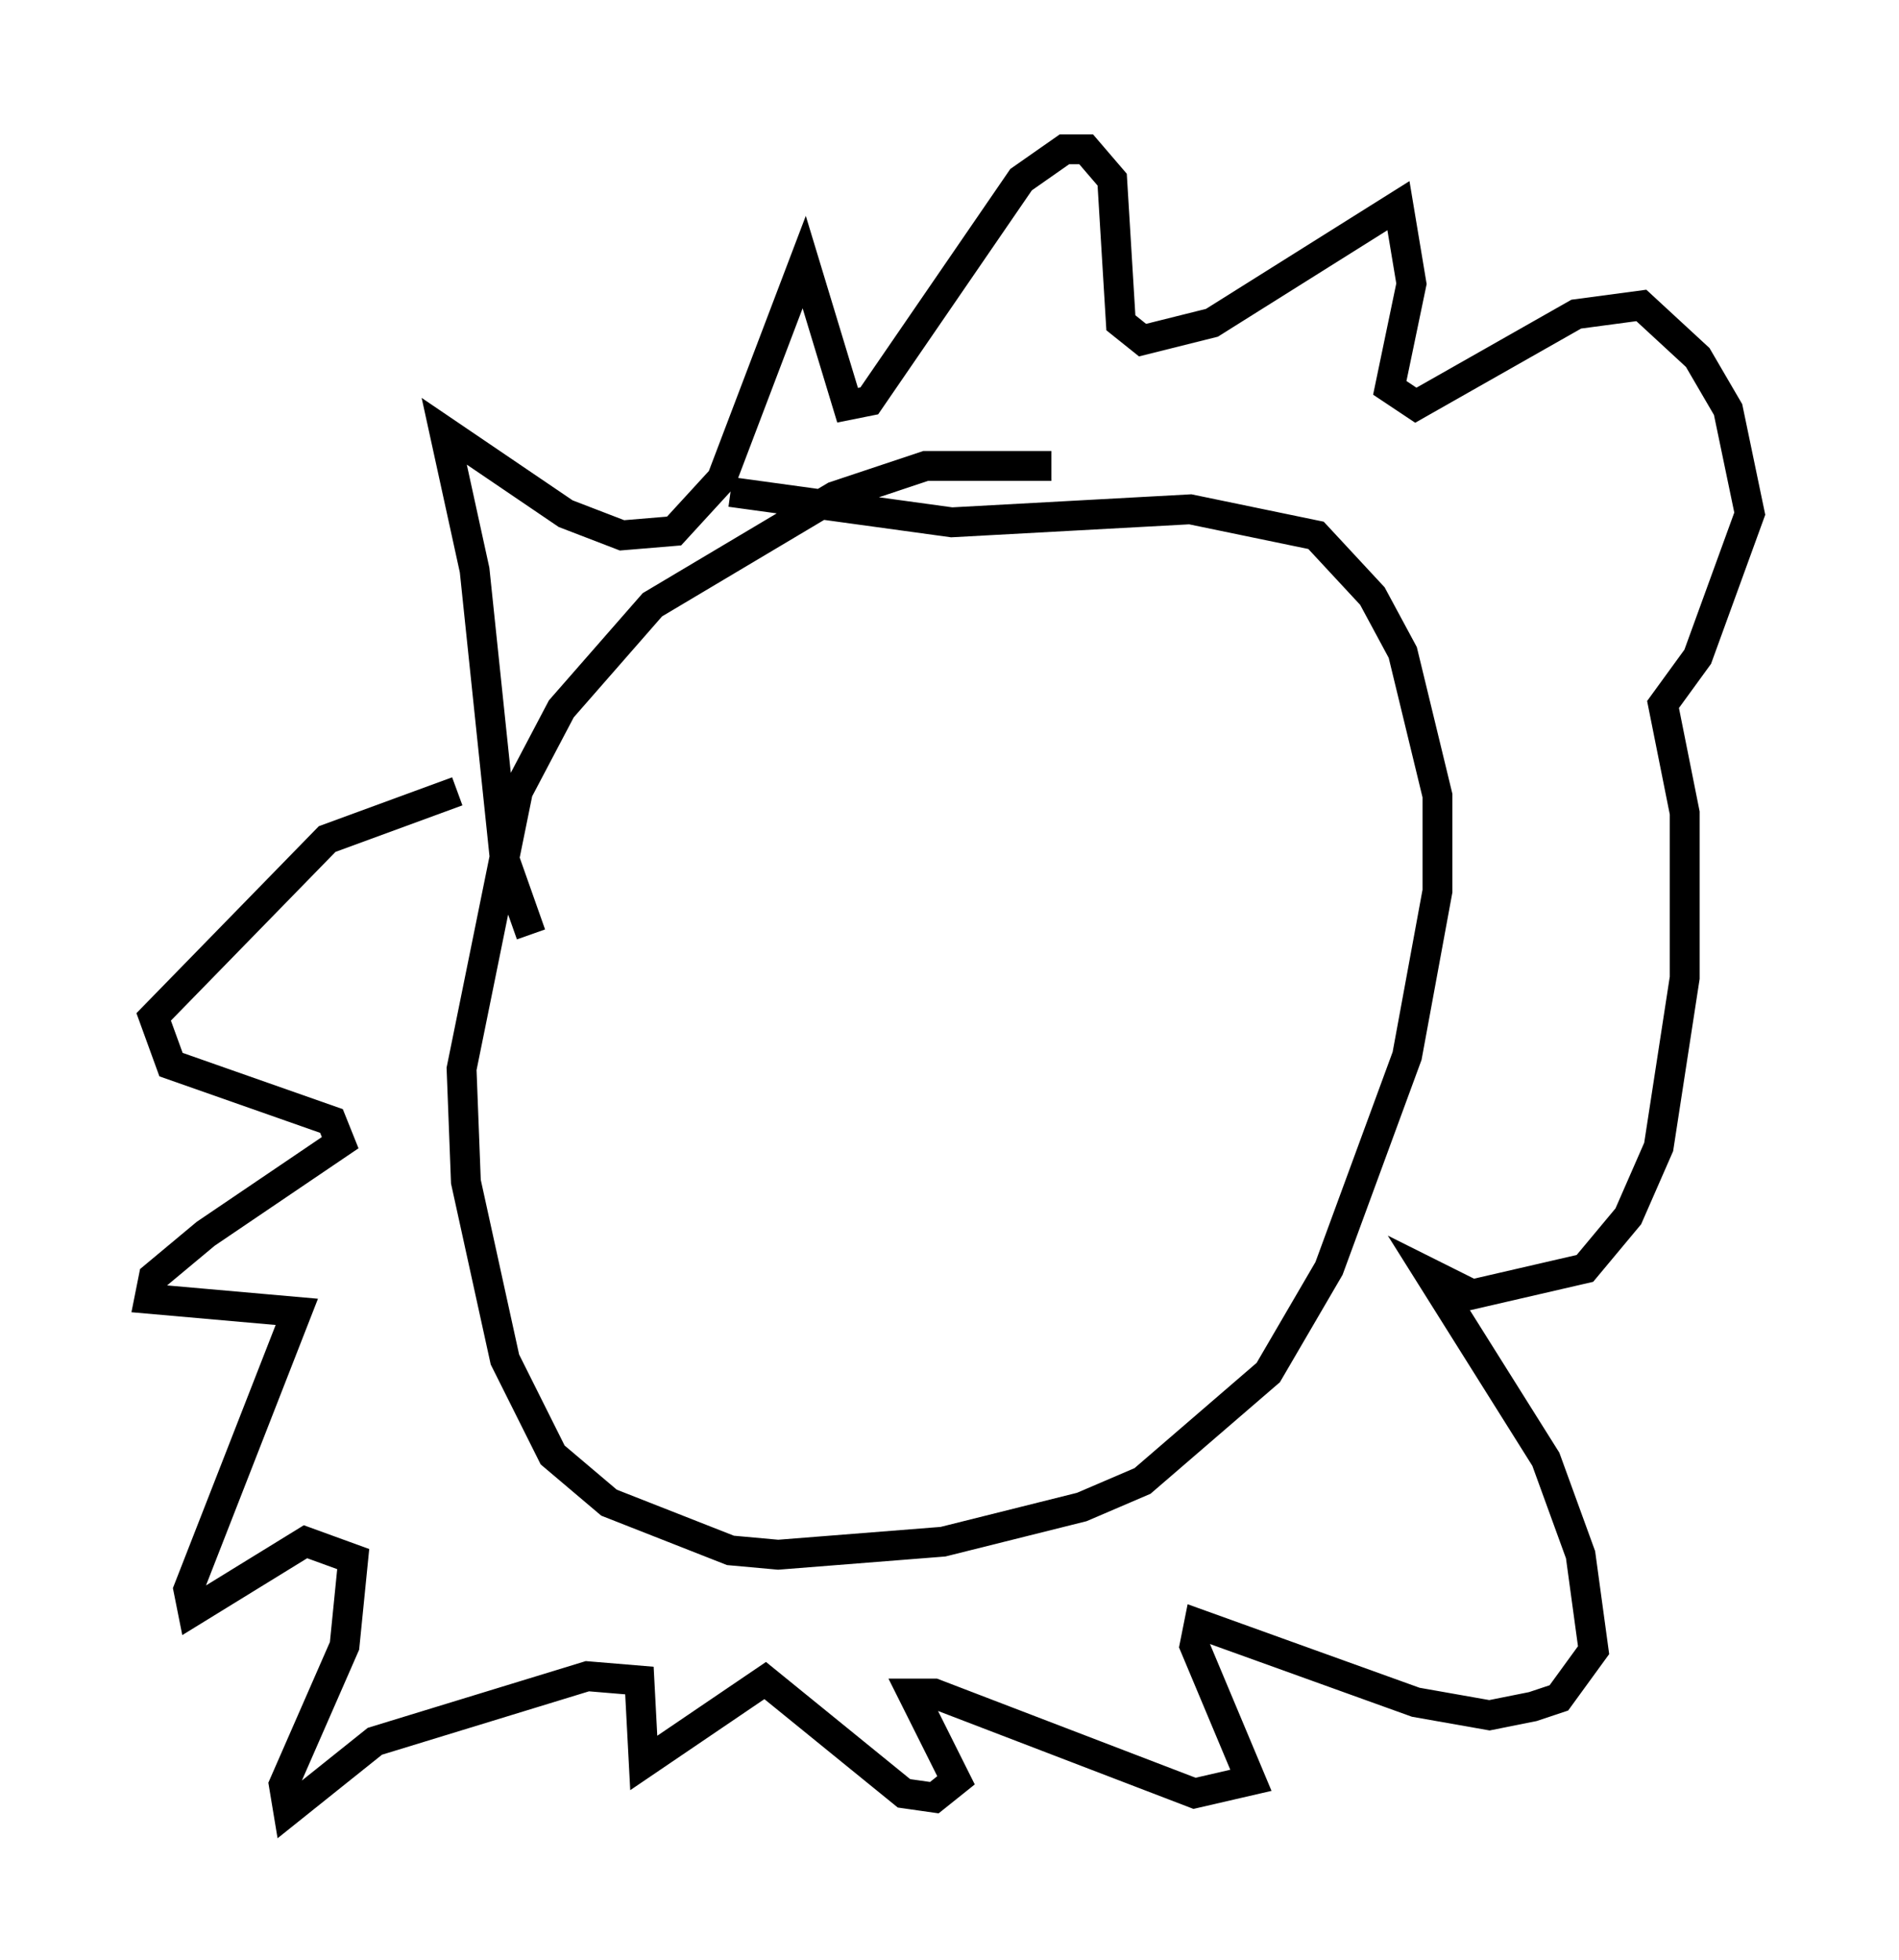 <?xml version="1.0" encoding="utf-8" ?>
<svg baseProfile="full" height="65.631" version="1.1" width="63.598" xmlns="http://www.w3.org/2000/svg" xmlns:ev="http://www.w3.org/2001/xml-events" xmlns:xlink="http://www.w3.org/1999/xlink"><defs /><rect fill="white" height="65.631" width="63.598" x="0" y="0" /><path d="M37.827, 16.62 m-2.615, -1.017 l-4.212, 0.0 -3.05, 1.017 l-6.101, 3.631 -3.05, 3.486 l-1.453, 2.76 -1.888, 9.296 l0.145, 3.777 1.307, 5.955 l1.598, 3.196 1.888, 1.598 l4.067, 1.598 1.598, 0.145 l5.52, -0.436 4.648, -1.162 l2.034, -0.872 4.212, -3.631 l2.034, -3.486 2.615, -7.117 l1.017, -5.52 0.0, -3.196 l-1.162, -4.793 -1.017, -1.888 l-1.888, -2.034 -4.212, -0.872 l-7.989, 0.436 -7.408, -1.017 m-6.682, 14.816 l-0.872, -2.469 -1.017, -9.732 l-1.017, -4.648 4.067, 2.76 l1.888, 0.726 1.743, -0.145 l1.598, -1.743 2.76, -7.263 l1.453, 4.793 0.726, -0.145 l5.084, -7.408 1.453, -1.017 l0.726, 0.0 0.872, 1.017 l0.291, 4.793 0.726, 0.581 l2.324, -0.581 6.246, -3.922 l0.436, 2.615 -0.726, 3.486 l0.872, 0.581 5.374, -3.05 l2.179, -0.291 1.888, 1.743 l1.017, 1.743 0.726, 3.486 l-1.743, 4.793 -1.162, 1.598 l0.726, 3.631 0.0, 5.52 l-0.872, 5.665 -1.017, 2.324 l-1.453, 1.743 -3.777, 0.872 l-1.453, -0.726 3.922, 6.246 l1.162, 3.196 0.436, 3.196 l-1.162, 1.598 -0.872, 0.291 l-1.453, 0.291 -2.469, -0.436 l-7.263, -2.615 -0.145, 0.726 l1.888, 4.503 -1.888, 0.436 l-8.715, -3.341 -0.726, 0.0 l1.453, 2.905 -0.726, 0.581 l-1.017, -0.145 -4.648, -3.777 l-4.067, 2.76 -0.145, -2.76 l-1.743, -0.145 -7.117, 2.179 l-2.905, 2.324 -0.145, -0.872 l2.034, -4.648 0.291, -2.905 l-1.598, -0.581 -3.777, 2.324 l-0.145, -0.726 3.631, -9.296 l-4.939, -0.436 0.145, -0.726 l1.743, -1.453 4.503, -3.05 l-0.291, -0.726 -5.374, -1.888 l-0.581, -1.598 5.81, -5.955 l4.358, -1.598 " fill="none" stroke="black" stroke-width="1" /></svg>